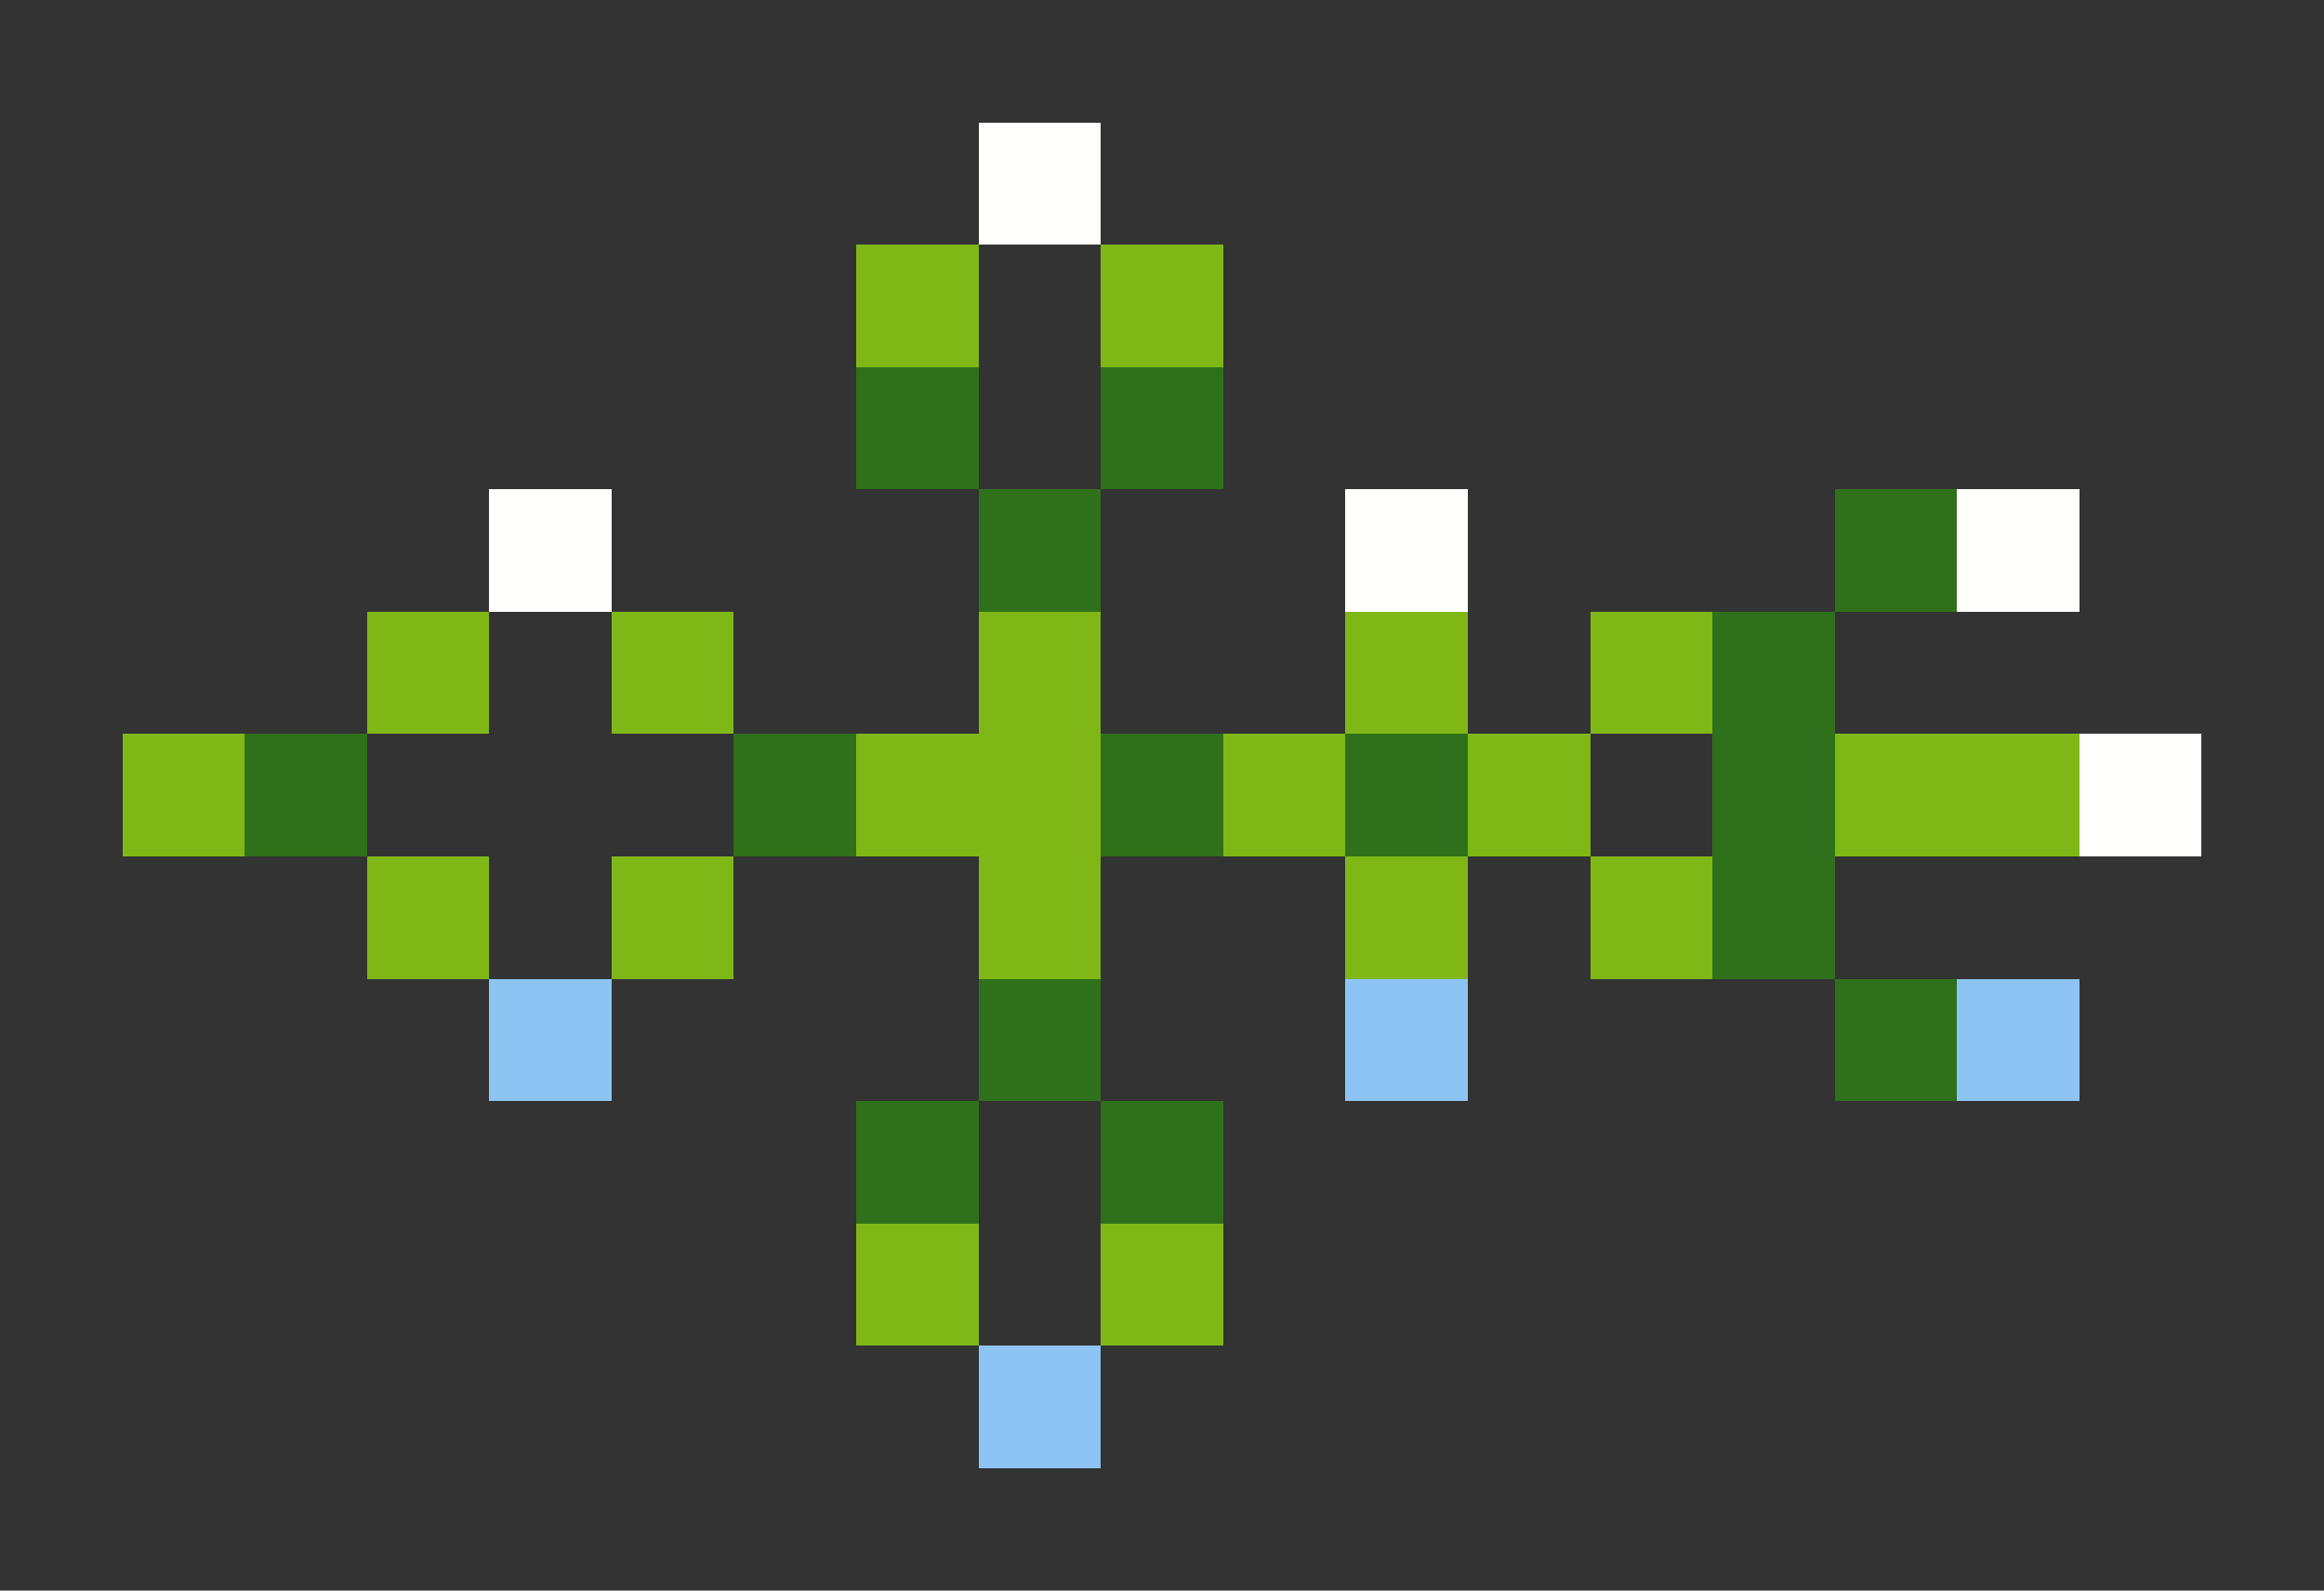 <svg xmlns="http://www.w3.org/2000/svg" shape-rendering="crispEdges" viewBox="0 -0.5 19 13">
    <rect x="0" y="-0.5" width="19" height="13" fill="#333333" stroke="none"/>
    <path stroke="#fffffe" d="M8 1h1M4 4h1m6 0h1m4 0h1m0 2h1"/>
    <path stroke="#7fb717" d="M7 2h1m1 0h1M3 5h1m1 0h1m2 0h1m2 0h1m1 0h1M1 6h1m5 0h2m1 0h1m1 0h1m2 0h2M3 7h1m1 0h1m2 0h1m2 0h1m1 0h1m-7 3h1m1 0h1"/>
    <path stroke="#2f711a" d="M7 3h1m1 0h1M8 4h1m6 0h1m-2 1h1M2 6h1m3 0h1m2 0h1m1 0h1m2 0h1m-1 1h1M8 8h1m6 0h1M7 9h1m1 0h1"/>
    <path stroke="#8ec4f4" d="M4 8h1m6 0h1m4 0h1m-9 3h1"/>
</svg>
